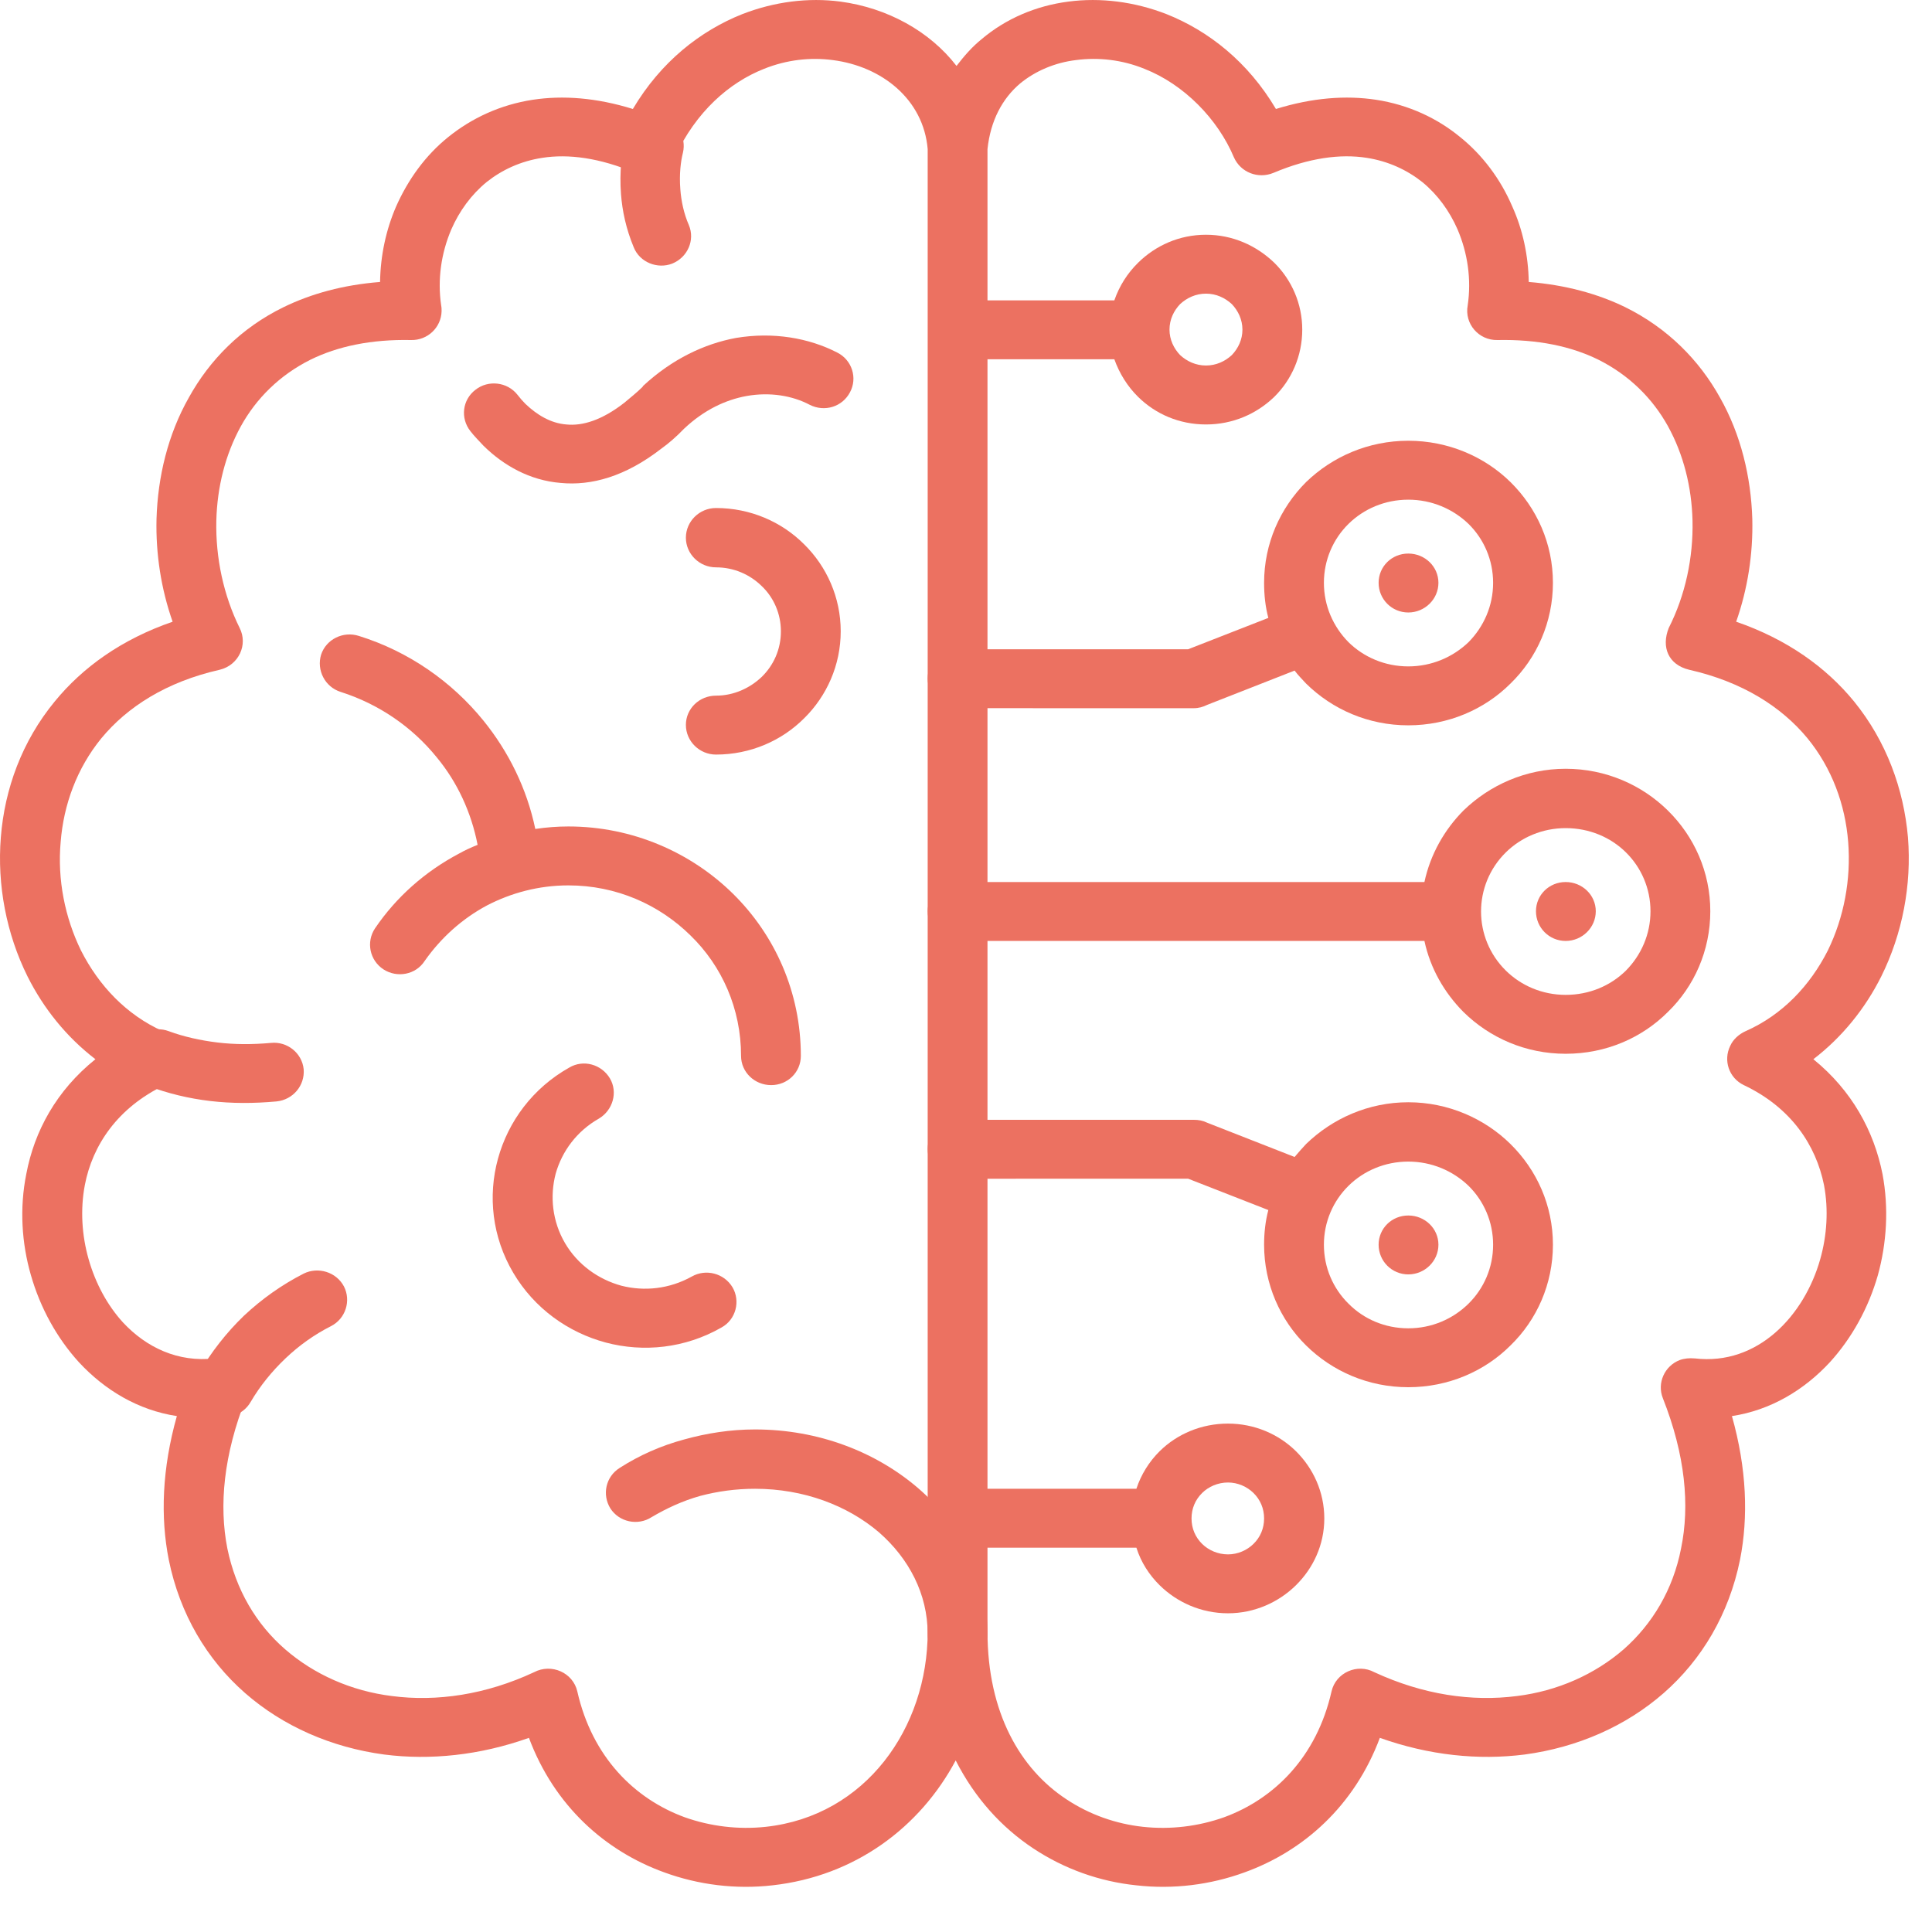 <svg width="72" height="71" viewBox="0 0 72 71" fill="none" xmlns="http://www.w3.org/2000/svg">
<g clip-path="url(#clip0_2949_673)">
<path d="M12.693 25.784C12.108 25.598 11.792 24.974 11.966 24.398C12.155 23.822 12.788 23.511 13.373 23.698C15.223 24.274 16.834 25.395 18.02 26.859C18.953 28.012 19.633 29.382 19.949 30.892C20.36 30.831 20.771 30.799 21.182 30.799C23.569 30.799 25.75 31.765 27.316 33.306C28.881 34.848 29.845 36.981 29.845 39.349C29.845 39.956 29.356 40.438 28.739 40.438C28.122 40.438 27.617 39.956 27.617 39.349C27.617 37.589 26.905 36 25.735 34.863C24.566 33.711 22.969 32.995 21.183 32.995C20.076 32.995 19.049 33.275 18.148 33.742C17.215 34.241 16.425 34.957 15.824 35.814C15.492 36.328 14.796 36.452 14.291 36.125C13.769 35.783 13.642 35.097 13.974 34.599C14.765 33.431 15.839 32.481 17.104 31.811C17.326 31.686 17.563 31.578 17.799 31.484C17.563 30.27 17.041 29.148 16.282 28.23C15.364 27.092 14.116 26.236 12.693 25.784ZM24.28 56.54C23.774 56.867 23.078 56.727 22.747 56.213C22.43 55.699 22.573 55.03 23.094 54.703C23.822 54.236 24.628 53.877 25.497 53.643C26.335 53.41 27.221 53.27 28.137 53.27C30.508 53.27 32.642 54.11 34.207 55.45C35.819 56.836 36.8 58.751 36.8 60.885C36.8 61.492 36.31 61.975 35.693 61.975C35.077 61.975 34.571 61.492 34.571 60.885C34.571 59.405 33.876 58.081 32.753 57.1C31.583 56.104 29.955 55.481 28.137 55.481C27.425 55.481 26.746 55.575 26.098 55.746C25.434 55.932 24.834 56.213 24.28 56.54ZM10.1 38.865C10.701 38.803 11.255 39.239 11.317 39.846C11.365 40.453 10.922 40.983 10.306 41.046C9.452 41.124 8.63 41.124 7.839 41.031C7.033 40.937 6.258 40.749 5.516 40.47C4.947 40.267 4.647 39.629 4.868 39.068C5.073 38.507 5.721 38.211 6.291 38.429C6.844 38.632 7.46 38.772 8.108 38.85C8.741 38.927 9.405 38.927 10.1 38.865ZM23.284 5.166C23.442 4.59 24.043 4.231 24.628 4.372C25.229 4.512 25.592 5.104 25.45 5.695C25.371 6.007 25.308 6.49 25.355 7.066C25.387 7.486 25.482 7.954 25.672 8.389C25.909 8.95 25.624 9.589 25.055 9.822C24.502 10.04 23.838 9.775 23.617 9.215C23.332 8.53 23.19 7.86 23.143 7.237C23.079 6.412 23.174 5.68 23.284 5.166ZM26.683 21.143C26.067 21.143 25.561 20.645 25.561 20.038C25.561 19.431 26.066 18.932 26.683 18.932C27.963 18.932 29.133 19.446 29.971 20.287C30.809 21.113 31.331 22.265 31.331 23.526C31.331 24.787 30.809 25.94 29.971 26.765C29.133 27.606 27.963 28.12 26.683 28.12C26.067 28.12 25.561 27.622 25.561 27.014C25.561 26.407 26.066 25.924 26.683 25.924C27.347 25.924 27.948 25.644 28.39 25.223C28.833 24.788 29.102 24.196 29.102 23.526C29.102 22.872 28.833 22.265 28.39 21.844C27.948 21.408 27.347 21.143 26.683 21.143ZM9.342 52.243C9.042 52.772 8.362 52.959 7.824 52.663C7.303 52.367 7.113 51.697 7.413 51.167C7.872 50.389 8.441 49.657 9.089 49.034C9.753 48.411 10.496 47.882 11.318 47.462C11.855 47.197 12.535 47.4 12.82 47.945C13.088 48.474 12.883 49.144 12.33 49.423C11.714 49.735 11.145 50.14 10.638 50.623C10.132 51.105 9.69 51.65 9.342 52.243ZM25.782 47.571C26.304 47.275 26.984 47.446 27.3 47.975C27.6 48.489 27.426 49.175 26.889 49.47C25.529 50.249 23.98 50.404 22.573 50.031C21.182 49.657 19.918 48.77 19.127 47.431C18.337 46.092 18.178 44.566 18.558 43.18C18.938 41.794 19.855 40.548 21.214 39.785C21.736 39.473 22.416 39.659 22.731 40.189C23.032 40.703 22.842 41.373 22.32 41.685C21.498 42.152 20.945 42.899 20.708 43.74C20.487 44.581 20.582 45.515 21.056 46.325C21.53 47.135 22.305 47.68 23.159 47.914C24.012 48.131 24.945 48.037 25.782 47.571ZM17.53 16.067C17.15 15.584 17.229 14.899 17.72 14.525C18.194 14.151 18.905 14.229 19.285 14.712C19.38 14.836 19.49 14.961 19.585 15.055C20.012 15.46 20.518 15.771 21.103 15.818C21.704 15.88 22.43 15.662 23.268 15.008C23.489 14.821 23.727 14.634 23.948 14.416L23.963 14.385C25.054 13.373 26.256 12.812 27.425 12.594C28.816 12.361 30.144 12.594 31.203 13.139C31.756 13.419 31.962 14.089 31.677 14.618C31.392 15.163 30.728 15.366 30.175 15.085C29.527 14.742 28.689 14.603 27.82 14.758C27.045 14.899 26.24 15.273 25.497 15.973C25.212 16.269 24.927 16.518 24.643 16.721C23.299 17.764 22.034 18.107 20.896 17.997C19.742 17.904 18.762 17.344 18.019 16.612C17.847 16.425 17.673 16.254 17.53 16.067Z" fill="#EC7161"/>
<path d="M36.517 13.388C35.901 13.388 35.41 12.89 35.41 12.283C35.41 11.675 35.901 11.193 36.517 11.193H41.528C41.718 10.648 42.018 10.181 42.414 9.791C43.062 9.152 43.947 8.748 44.943 8.748C45.939 8.748 46.824 9.153 47.488 9.791C48.136 10.43 48.531 11.317 48.531 12.283C48.531 13.264 48.136 14.151 47.488 14.79C46.824 15.429 45.939 15.818 44.943 15.818C43.947 15.818 43.062 15.429 42.414 14.79C42.018 14.401 41.718 13.918 41.528 13.388H36.517ZM52.483 47.492C53.1 47.492 53.606 46.994 53.606 46.386C53.606 45.779 53.1 45.297 52.483 45.297C51.866 45.297 51.377 45.779 51.377 46.386C51.377 46.993 51.866 47.492 52.483 47.492ZM52.483 49.501C53.352 49.501 54.143 49.158 54.728 48.582C55.297 48.021 55.644 47.243 55.644 46.386C55.644 45.53 55.297 44.751 54.728 44.191C54.143 43.63 53.352 43.288 52.483 43.288C51.614 43.288 50.823 43.63 50.254 44.191C49.685 44.752 49.338 45.53 49.338 46.386C49.338 47.243 49.685 48.022 50.254 48.582C50.823 49.158 51.613 49.501 52.483 49.501ZM35.695 43.927C35.078 43.927 34.572 43.428 34.572 42.821C34.572 42.213 35.078 41.731 35.695 41.731H44.484C44.674 41.731 44.832 41.762 44.99 41.84L48.246 43.116C48.373 42.961 48.531 42.789 48.673 42.634C49.654 41.684 50.997 41.077 52.483 41.077C53.968 41.077 55.328 41.684 56.292 42.634C57.272 43.599 57.873 44.922 57.873 46.386C57.873 47.85 57.272 49.19 56.292 50.139C55.328 51.105 53.968 51.696 52.483 51.696C50.996 51.696 49.653 51.105 48.673 50.139C47.709 49.189 47.109 47.85 47.109 46.386C47.109 45.95 47.156 45.515 47.267 45.094L44.279 43.926L35.695 43.927ZM35.695 57.676C35.078 57.676 34.572 57.194 34.572 56.587C34.572 55.98 35.078 55.481 35.695 55.481H42.35C42.524 54.952 42.825 54.469 43.219 54.079C43.867 53.441 44.769 53.052 45.764 53.052C46.744 53.052 47.646 53.441 48.294 54.079C48.942 54.718 49.353 55.605 49.353 56.587C49.353 57.567 48.942 58.44 48.294 59.078C47.646 59.716 46.744 60.121 45.764 60.121C44.769 60.121 43.867 59.716 43.219 59.078C42.824 58.688 42.523 58.221 42.35 57.676L35.695 57.676ZM46.713 55.637C46.476 55.403 46.128 55.247 45.765 55.247C45.385 55.247 45.037 55.403 44.801 55.637C44.548 55.886 44.405 56.213 44.405 56.587C44.405 56.96 44.548 57.287 44.801 57.536C45.038 57.77 45.386 57.926 45.765 57.926C46.128 57.926 46.476 57.77 46.713 57.536C46.966 57.288 47.109 56.96 47.109 56.587C47.109 56.213 46.966 55.886 46.713 55.637ZM52.483 20.629C53.1 20.629 53.606 21.112 53.606 21.72C53.606 22.327 53.1 22.825 52.483 22.825C51.866 22.825 51.377 22.327 51.377 21.72C51.377 21.112 51.866 20.629 52.483 20.629ZM58.347 32.87C58.964 32.87 59.47 33.352 59.47 33.959C59.47 34.567 58.964 35.065 58.347 35.065C57.731 35.065 57.241 34.567 57.241 33.959C57.241 33.352 57.731 32.87 58.347 32.87ZM35.695 35.065C35.078 35.065 34.572 34.567 34.572 33.959C34.572 33.352 35.078 32.87 35.695 32.87H53.084C53.305 31.841 53.827 30.923 54.538 30.206C55.518 29.256 56.862 28.649 58.347 28.649C59.849 28.649 61.193 29.256 62.157 30.206C63.138 31.172 63.738 32.495 63.738 33.959C63.738 35.423 63.138 36.763 62.157 37.712C61.193 38.678 59.849 39.27 58.347 39.27C56.861 39.27 55.518 38.678 54.538 37.712C53.827 36.996 53.305 36.093 53.084 35.065H35.695ZM56.119 36.171C56.688 36.732 57.478 37.075 58.348 37.075C59.233 37.075 60.024 36.732 60.593 36.171C61.162 35.595 61.509 34.816 61.509 33.96C61.509 33.103 61.162 32.325 60.593 31.764C60.024 31.203 59.233 30.861 58.348 30.861C57.479 30.861 56.689 31.204 56.119 31.764C54.886 32.979 54.886 34.956 56.119 36.171ZM35.695 26.391C35.078 26.391 34.572 25.893 34.572 25.285C34.572 24.678 35.078 24.195 35.695 24.195H44.279L47.267 23.027C47.156 22.607 47.109 22.171 47.109 21.72C47.109 20.256 47.709 18.932 48.673 17.966C49.654 17.017 50.997 16.425 52.483 16.425C53.968 16.425 55.328 17.017 56.292 17.966C57.272 18.932 57.873 20.256 57.873 21.72C57.873 23.184 57.272 24.523 56.292 25.473C55.328 26.438 53.968 27.03 52.483 27.03C50.996 27.03 49.653 26.438 48.673 25.473C48.531 25.317 48.373 25.161 48.246 24.99L44.99 26.267C44.832 26.345 44.674 26.392 44.484 26.392L35.695 26.391ZM54.728 19.524C54.143 18.963 53.352 18.621 52.483 18.621C51.614 18.621 50.823 18.963 50.254 19.524C49.685 20.085 49.338 20.863 49.338 21.72C49.338 22.576 49.685 23.355 50.254 23.931C50.823 24.491 51.613 24.834 52.483 24.834C53.352 24.834 54.143 24.491 54.728 23.931C55.297 23.354 55.644 22.576 55.644 21.72C55.644 20.863 55.297 20.085 54.728 19.524ZM45.907 11.333C45.654 11.099 45.322 10.943 44.943 10.943C44.564 10.943 44.232 11.099 43.979 11.333C43.742 11.582 43.584 11.908 43.584 12.283C43.584 12.656 43.742 12.983 43.979 13.232C44.232 13.466 44.564 13.621 44.943 13.621C45.322 13.621 45.654 13.466 45.907 13.232C46.144 12.983 46.302 12.656 46.302 12.283C46.301 11.909 46.143 11.582 45.907 11.333Z" fill="#EC7161"/>
<path d="M34.572 5.555V60.807C34.572 64.389 32.264 67.675 28.534 68.079C27.521 68.188 26.478 68.064 25.514 67.721C23.648 67.036 22.068 65.479 21.515 63.034C21.356 62.333 20.55 61.975 19.902 62.317C18.1 63.158 16.267 63.423 14.607 63.205C13.089 63.018 11.698 62.395 10.623 61.46C9.548 60.526 8.79 59.249 8.473 57.707C8.157 56.104 8.331 54.219 9.169 52.101C9.39 51.541 9.106 50.902 8.521 50.684C8.347 50.622 8.173 50.606 7.999 50.622C6.639 50.778 5.454 50.218 4.584 49.283C3.999 48.644 3.557 47.819 3.304 46.931C3.05 46.044 2.988 45.079 3.162 44.16C3.446 42.681 4.379 41.279 6.134 40.438C7.019 40.017 6.956 38.787 6.07 38.429C4.711 37.822 3.683 36.731 3.019 35.423C2.419 34.194 2.134 32.776 2.261 31.374C2.371 29.989 2.862 28.634 3.778 27.512C4.743 26.345 6.197 25.41 8.189 24.959C8.9 24.787 9.248 24.024 8.931 23.402C8.331 22.187 8.03 20.785 8.062 19.399C8.094 18.153 8.395 16.939 8.979 15.88C9.548 14.852 10.417 13.981 11.572 13.404C12.584 12.906 13.832 12.641 15.319 12.672C15.935 12.687 16.441 12.205 16.457 11.598C16.457 11.536 16.457 11.457 16.441 11.38C16.299 10.414 16.441 9.433 16.821 8.545C17.121 7.86 17.564 7.253 18.133 6.786C18.701 6.334 19.397 6.007 20.203 5.883C21.184 5.727 22.353 5.883 23.681 6.444C24.25 6.677 24.914 6.412 25.151 5.852C25.942 4.155 27.175 3.08 28.471 2.566C29.325 2.223 30.21 2.13 31.032 2.239C32.865 2.472 34.414 3.702 34.572 5.555ZM35.616 65.604C36.327 67.005 37.323 68.095 38.493 68.874C39.662 69.652 40.99 70.12 42.35 70.259C43.709 70.415 45.1 70.244 46.381 69.776C48.578 68.983 50.475 67.3 51.423 64.763C53.257 65.416 55.091 65.603 56.814 65.385C58.79 65.121 60.593 64.326 61.999 63.096C63.422 61.85 64.433 60.153 64.845 58.128C65.16 56.539 65.097 54.733 64.544 52.772C65.983 52.554 67.232 51.805 68.196 50.763C69.018 49.859 69.634 48.738 69.982 47.524C70.314 46.325 70.393 45.017 70.156 43.755C69.839 42.152 69.017 40.641 67.579 39.473C68.654 38.648 69.507 37.588 70.108 36.39C70.898 34.801 71.246 32.98 71.104 31.204C70.946 29.398 70.298 27.622 69.097 26.143C68.053 24.866 66.599 23.823 64.702 23.169C65.129 21.954 65.335 20.646 65.303 19.338C65.255 17.765 64.876 16.192 64.102 14.822C63.326 13.42 62.141 12.221 60.56 11.443C59.533 10.944 58.331 10.617 56.972 10.508C56.956 9.527 56.751 8.561 56.356 7.69C55.929 6.693 55.265 5.79 54.411 5.104C53.558 4.404 52.499 3.905 51.281 3.718C50.159 3.547 48.91 3.64 47.55 4.061C46.507 2.301 45.037 1.149 43.472 0.526C42.271 0.059 41.006 -0.097 39.82 0.059C38.603 0.215 37.481 0.698 36.58 1.461C36.232 1.741 35.932 2.084 35.647 2.457C34.651 1.165 33.07 0.293 31.316 0.059C30.13 -0.097 28.865 0.059 27.664 0.526C26.099 1.149 24.629 2.301 23.585 4.061C22.226 3.64 20.977 3.547 19.855 3.718C18.637 3.905 17.578 4.404 16.709 5.104C15.855 5.789 15.207 6.693 14.764 7.69C14.385 8.561 14.179 9.527 14.164 10.508C12.788 10.617 11.603 10.944 10.575 11.443C8.979 12.221 7.809 13.42 7.034 14.822C6.259 16.192 5.88 17.765 5.833 19.338C5.801 20.646 6.006 21.954 6.433 23.169C4.536 23.823 3.082 24.866 2.038 26.143C0.821 27.623 0.173 29.398 0.031 31.204C-0.111 32.98 0.237 34.801 1.027 36.39C1.628 37.589 2.481 38.648 3.556 39.473C2.102 40.641 1.28 42.152 0.979 43.755C0.726 45.017 0.805 46.325 1.153 47.524C1.501 48.738 2.117 49.859 2.939 50.763C3.904 51.805 5.152 52.554 6.591 52.772C6.038 54.733 5.975 56.539 6.29 58.128C6.702 60.153 7.713 61.85 9.136 63.096C10.543 64.326 12.345 65.121 14.321 65.385C16.028 65.603 17.878 65.417 19.712 64.763C20.66 67.3 22.557 68.983 24.755 69.776C26.035 70.244 27.426 70.415 28.786 70.259C31.869 69.916 34.288 68.095 35.616 65.604ZM36.801 5.555C36.913 4.496 37.354 3.671 38.018 3.11C38.587 2.643 39.315 2.332 40.105 2.238C40.927 2.13 41.812 2.223 42.65 2.565C44.12 3.142 45.385 4.434 45.986 5.867C46.238 6.428 46.886 6.677 47.456 6.443C48.784 5.882 49.954 5.727 50.934 5.882C51.74 6.007 52.436 6.334 53.005 6.785C53.574 7.252 54.017 7.86 54.317 8.545C54.697 9.433 54.839 10.414 54.697 11.38C54.569 12.065 55.108 12.687 55.803 12.672C57.305 12.641 58.554 12.905 59.566 13.404C60.719 13.981 61.589 14.852 62.158 15.88C62.743 16.939 63.044 18.154 63.075 19.399C63.107 20.785 62.806 22.187 62.189 23.402C61.905 24.118 62.174 24.772 62.949 24.959C64.94 25.41 66.395 26.345 67.359 27.512C68.276 28.634 68.766 29.988 68.876 31.374C68.987 32.776 68.718 34.193 68.117 35.423C67.453 36.731 66.426 37.822 65.05 38.429C64.813 38.538 64.592 38.725 64.481 38.974C64.213 39.519 64.434 40.173 64.987 40.438C66.758 41.279 67.675 42.681 67.975 44.16C68.149 45.079 68.085 46.044 67.833 46.931C67.248 49.003 65.525 50.903 63.154 50.622H63.138C62.964 50.607 62.774 50.622 62.6 50.684C62.032 50.902 61.747 51.541 61.968 52.101C62.806 54.219 62.98 56.104 62.648 57.707C62.348 59.249 61.572 60.526 60.514 61.46C59.438 62.395 58.047 63.018 56.53 63.205C54.854 63.422 53.036 63.158 51.218 62.317C50.586 61.975 49.78 62.332 49.622 63.034C49.068 65.479 47.487 67.036 45.622 67.721C44.658 68.064 43.615 68.189 42.603 68.079C41.591 67.97 40.611 67.628 39.742 67.052C38.035 65.93 36.801 63.843 36.801 60.807V5.555Z" fill="#EC7161"/>
</g>
<defs>
<clipPath id="clip0_2949_673">
<rect width="71.135" height="70.315" fill="white"/>
</clipPath>
</defs>
</svg>
